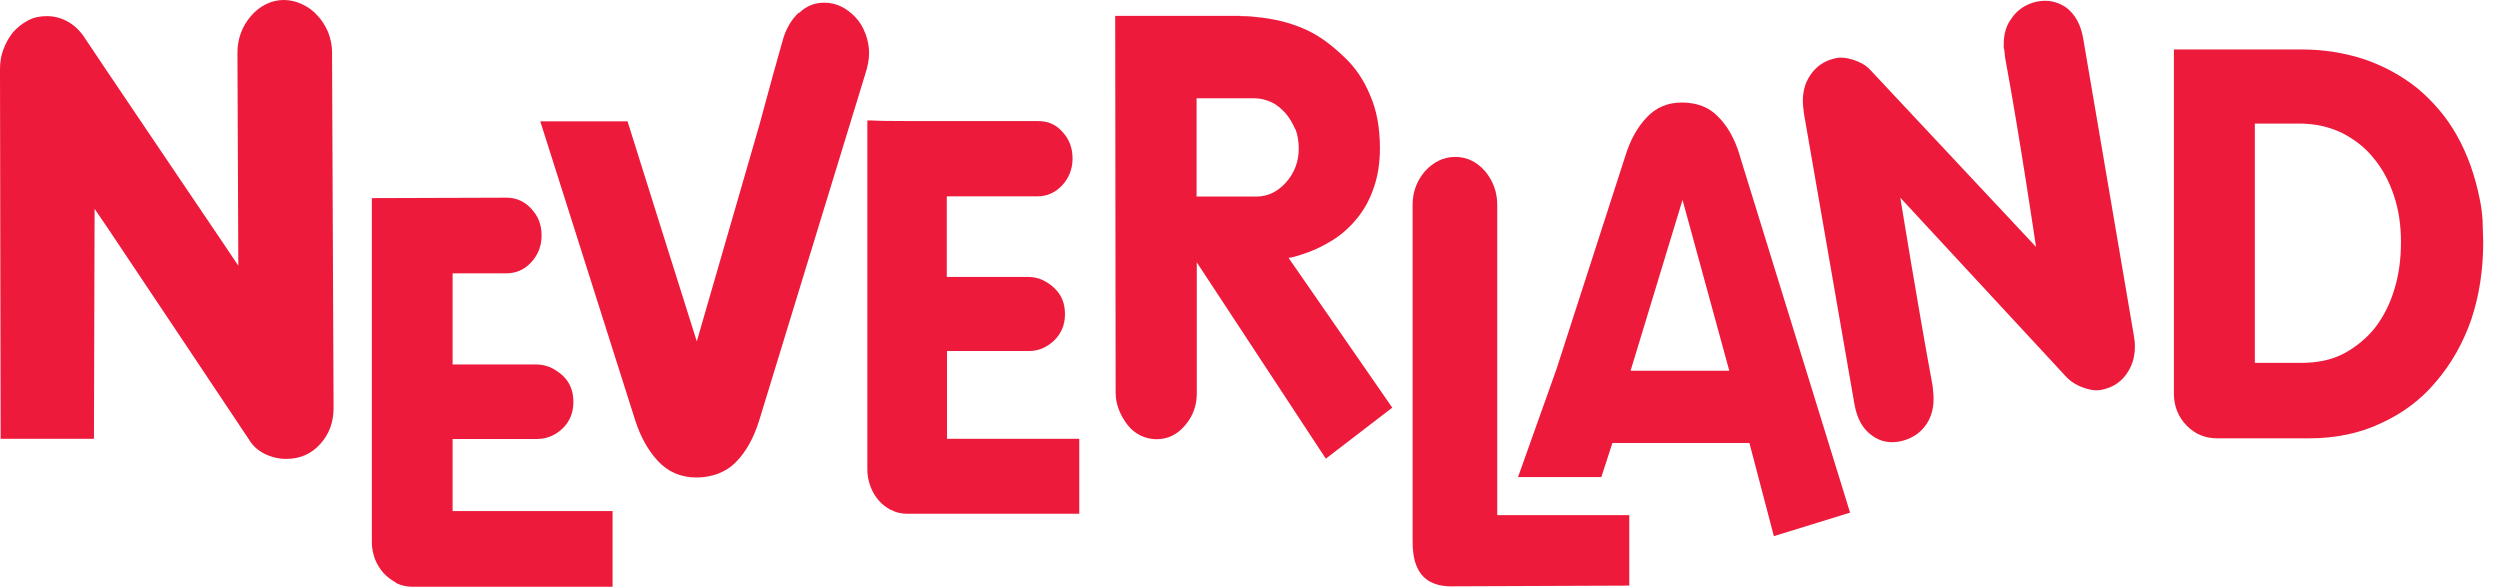 <svg width="98" height="23" viewBox="0 0 98 23" fill="none" xmlns="http://www.w3.org/2000/svg">
<path d="M78.547 1.904C78.547 1.843 78.547 1.781 78.547 1.729C78.547 1.334 78.641 1 78.853 0.72C79.082 0.377 79.404 0.176 79.812 0.07C80.253 -0.026 80.643 0.053 81 0.298C81.339 0.562 81.568 0.957 81.661 1.509L83.638 13.102L83.681 13.391C83.715 13.874 83.621 14.269 83.392 14.611C83.163 14.962 82.849 15.173 82.434 15.269C82.221 15.322 81.992 15.304 81.721 15.216C81.432 15.12 81.212 14.988 81.034 14.813L74.491 7.749C74.491 7.749 75.187 12.04 75.756 15.111L75.79 15.453C75.824 15.918 75.73 16.313 75.51 16.638C75.272 16.98 74.958 17.182 74.551 17.287C74.11 17.393 73.711 17.323 73.363 17.059C73.007 16.796 72.794 16.401 72.693 15.839L70.716 4.458L70.682 4.168C70.639 3.686 70.733 3.282 70.962 2.949C71.191 2.606 71.505 2.387 71.92 2.29C72.124 2.238 72.37 2.255 72.65 2.343C72.93 2.44 73.159 2.562 73.32 2.747L79.812 9.679C79.812 9.679 79.175 5.353 78.598 2.247L78.564 1.913L78.547 1.904Z" fill="#ED1A3B"/>
<path d="M48.629 0.632C48.908 0.632 49.129 0.649 49.248 0.667C49.952 0.737 50.538 0.877 51.123 1.132C51.709 1.378 52.235 1.799 52.667 2.211C53.109 2.615 53.457 3.124 53.703 3.721C53.966 4.309 54.093 5.011 54.093 5.809C54.093 6.406 54.008 6.924 53.847 7.371C53.694 7.827 53.465 8.24 53.185 8.573C52.905 8.916 52.574 9.214 52.192 9.442C51.81 9.679 51.403 9.863 50.97 9.995C50.886 10.021 50.809 10.048 50.733 10.065C50.673 10.083 50.589 10.1 50.512 10.109L54.577 15.98L51.972 17.98L46.914 10.284V15.427C46.914 15.909 46.753 16.331 46.448 16.682C46.142 17.041 45.769 17.217 45.336 17.217C45.107 17.217 44.895 17.164 44.7 17.068C44.505 16.971 44.335 16.831 44.199 16.655C44.063 16.48 43.945 16.278 43.86 16.059C43.775 15.848 43.733 15.62 43.733 15.365L43.716 0.623H48.637L48.629 0.632ZM50.775 5.072C50.673 4.835 50.555 4.633 50.402 4.449C50.241 4.273 50.071 4.115 49.85 4.01C49.638 3.914 49.409 3.852 49.172 3.852H46.906V7.705H49.248C49.706 7.705 50.088 7.512 50.419 7.143C50.741 6.774 50.911 6.336 50.911 5.827C50.911 5.546 50.869 5.3 50.784 5.063" fill="#ED1A3B"/>
<path d="M55.374 21.105V8.038C55.374 7.529 55.536 7.09 55.858 6.713C56.197 6.345 56.588 6.151 57.046 6.151C57.504 6.151 57.895 6.345 58.217 6.713C58.531 7.09 58.692 7.529 58.692 8.038V20.192H63.868V22.956L57.046 22.983C55.391 23.061 55.374 21.763 55.374 21.105Z" fill="#ED1A3B"/>
<path d="M97.317 8.644C97.3 8.372 97.266 8.091 97.206 7.81C97.02 6.871 96.723 6.046 96.315 5.318C95.908 4.589 95.382 3.984 94.78 3.475C94.169 2.983 93.473 2.597 92.709 2.334C91.92 2.071 91.088 1.939 90.223 1.939H85.217V15.436C85.217 15.927 85.395 16.357 85.717 16.682C86.04 17.015 86.439 17.182 86.914 17.182H90.537C91.564 17.182 92.522 16.98 93.346 16.585C94.194 16.199 94.915 15.655 95.492 14.962C96.086 14.268 96.553 13.452 96.875 12.522C97.189 11.583 97.342 10.565 97.342 9.486L97.317 8.652V8.644ZM93.863 11.329C93.694 11.899 93.439 12.408 93.108 12.838C92.777 13.259 92.353 13.602 91.886 13.856C91.403 14.111 90.834 14.225 90.198 14.225H88.39C88.39 14.032 88.39 5.046 88.39 4.844H90.138C90.749 4.844 91.309 4.975 91.793 5.204C92.276 5.449 92.709 5.774 93.049 6.204C93.397 6.616 93.66 7.117 93.846 7.678C94.033 8.24 94.118 8.845 94.118 9.486C94.118 10.127 94.041 10.758 93.863 11.329Z" fill="#ED1A3B"/>
<path d="M34.925 19.99C34.738 19.894 34.577 19.771 34.441 19.613C34.306 19.455 34.195 19.27 34.119 19.06C34.042 18.849 34 18.639 34 18.411V4.721C34 4.721 34.246 4.721 34.619 4.739C34.993 4.739 35.4 4.747 35.833 4.747H40.703C41.077 4.747 41.399 4.879 41.654 5.177C41.917 5.458 42.044 5.809 42.044 6.213C42.044 6.617 41.908 6.968 41.645 7.257C41.382 7.538 41.06 7.696 40.678 7.696H37.114V10.855H40.296C40.508 10.855 40.703 10.899 40.873 10.978C41.051 11.066 41.212 11.171 41.357 11.32C41.62 11.575 41.747 11.908 41.747 12.312C41.747 12.733 41.603 13.075 41.323 13.347C41.034 13.619 40.712 13.76 40.338 13.76H37.123V17.2H42.307V20.139H35.561C35.341 20.139 35.129 20.095 34.942 19.99" fill="#ED1A3B"/>
<path d="M31.319 0.491C31.039 0.746 30.835 1.088 30.708 1.492L30.318 2.878L29.766 4.905C29.766 4.905 27.899 11.347 27.314 13.382C26.983 12.347 24.599 4.756 24.599 4.756H21.179L24.904 16.489C25.108 17.121 25.405 17.656 25.787 18.068C26.185 18.498 26.694 18.718 27.297 18.718C27.899 18.718 28.459 18.516 28.85 18.112C29.24 17.717 29.545 17.173 29.758 16.489L33.915 2.913C34.017 2.606 34.068 2.325 34.068 2.08C34.068 1.817 34.017 1.562 33.924 1.316C33.83 1.071 33.703 0.851 33.533 0.676C33.364 0.5 33.186 0.36 32.973 0.255C32.77 0.158 32.549 0.105 32.32 0.105C31.938 0.105 31.616 0.228 31.336 0.5" fill="#ED1A3B"/>
<path d="M15.528 22.842C15.332 22.737 15.163 22.605 15.027 22.456C14.891 22.298 14.781 22.122 14.696 21.912C14.62 21.692 14.577 21.482 14.577 21.262V7.766C14.62 7.766 19.855 7.749 19.855 7.749C20.245 7.749 20.568 7.898 20.831 8.187C21.102 8.477 21.23 8.819 21.23 9.232C21.23 9.644 21.094 9.986 20.822 10.285C20.551 10.574 20.229 10.715 19.838 10.715H17.742V14.286H21.009C21.221 14.286 21.416 14.33 21.595 14.409C21.773 14.497 21.942 14.611 22.087 14.751C22.341 15.006 22.477 15.33 22.477 15.752C22.477 16.173 22.341 16.515 22.053 16.796C21.764 17.068 21.433 17.208 21.043 17.208H17.742V20.034H24.013V23H16.147C15.927 23 15.714 22.947 15.519 22.851" fill="#ED1A3B"/>
<path d="M3.683 17.2H0.025L0 2.712C0 2.431 0.042 2.167 0.136 1.931C0.229 1.676 0.356 1.457 0.518 1.255C0.687 1.071 0.874 0.921 1.103 0.799C1.315 0.684 1.57 0.632 1.833 0.632C2.164 0.632 2.452 0.72 2.724 0.886C2.987 1.053 3.199 1.281 3.36 1.544C3.36 1.562 8.842 9.67 8.842 9.67L9.342 10.416L9.308 2.071C9.308 1.799 9.351 1.536 9.444 1.29C9.537 1.035 9.673 0.816 9.843 0.623C10.004 0.43 10.208 0.272 10.42 0.167C10.632 0.061 10.87 0 11.116 0C11.362 0 11.608 0.053 11.845 0.167C12.074 0.272 12.278 0.421 12.448 0.614C12.617 0.79 12.753 1.009 12.864 1.264C12.957 1.509 13.016 1.764 13.016 2.027L13.076 15.989C13.076 16.55 12.906 17.015 12.558 17.401C12.202 17.796 11.761 17.989 11.217 17.989C10.929 17.989 10.64 17.919 10.369 17.788C10.114 17.656 9.919 17.489 9.775 17.252C9.775 17.244 4.217 8.933 4.217 8.933L3.708 8.187L3.683 17.182V17.2Z" fill="#ED1A3B"/>
<path d="M68.195 6.081C68 5.432 67.712 4.932 67.347 4.572C66.991 4.195 66.507 4.019 65.921 4.019C65.37 4.019 64.903 4.221 64.547 4.607C64.182 4.993 63.91 5.485 63.724 6.081L61.017 14.462L59.507 18.7H62.773L63.206 17.366H68.577L69.536 21.017L72.523 20.095L68.195 6.09V6.081ZM63.919 14.532L65.955 7.836L67.788 14.532H63.919Z" fill="#ED1A3B"/>
</svg>


